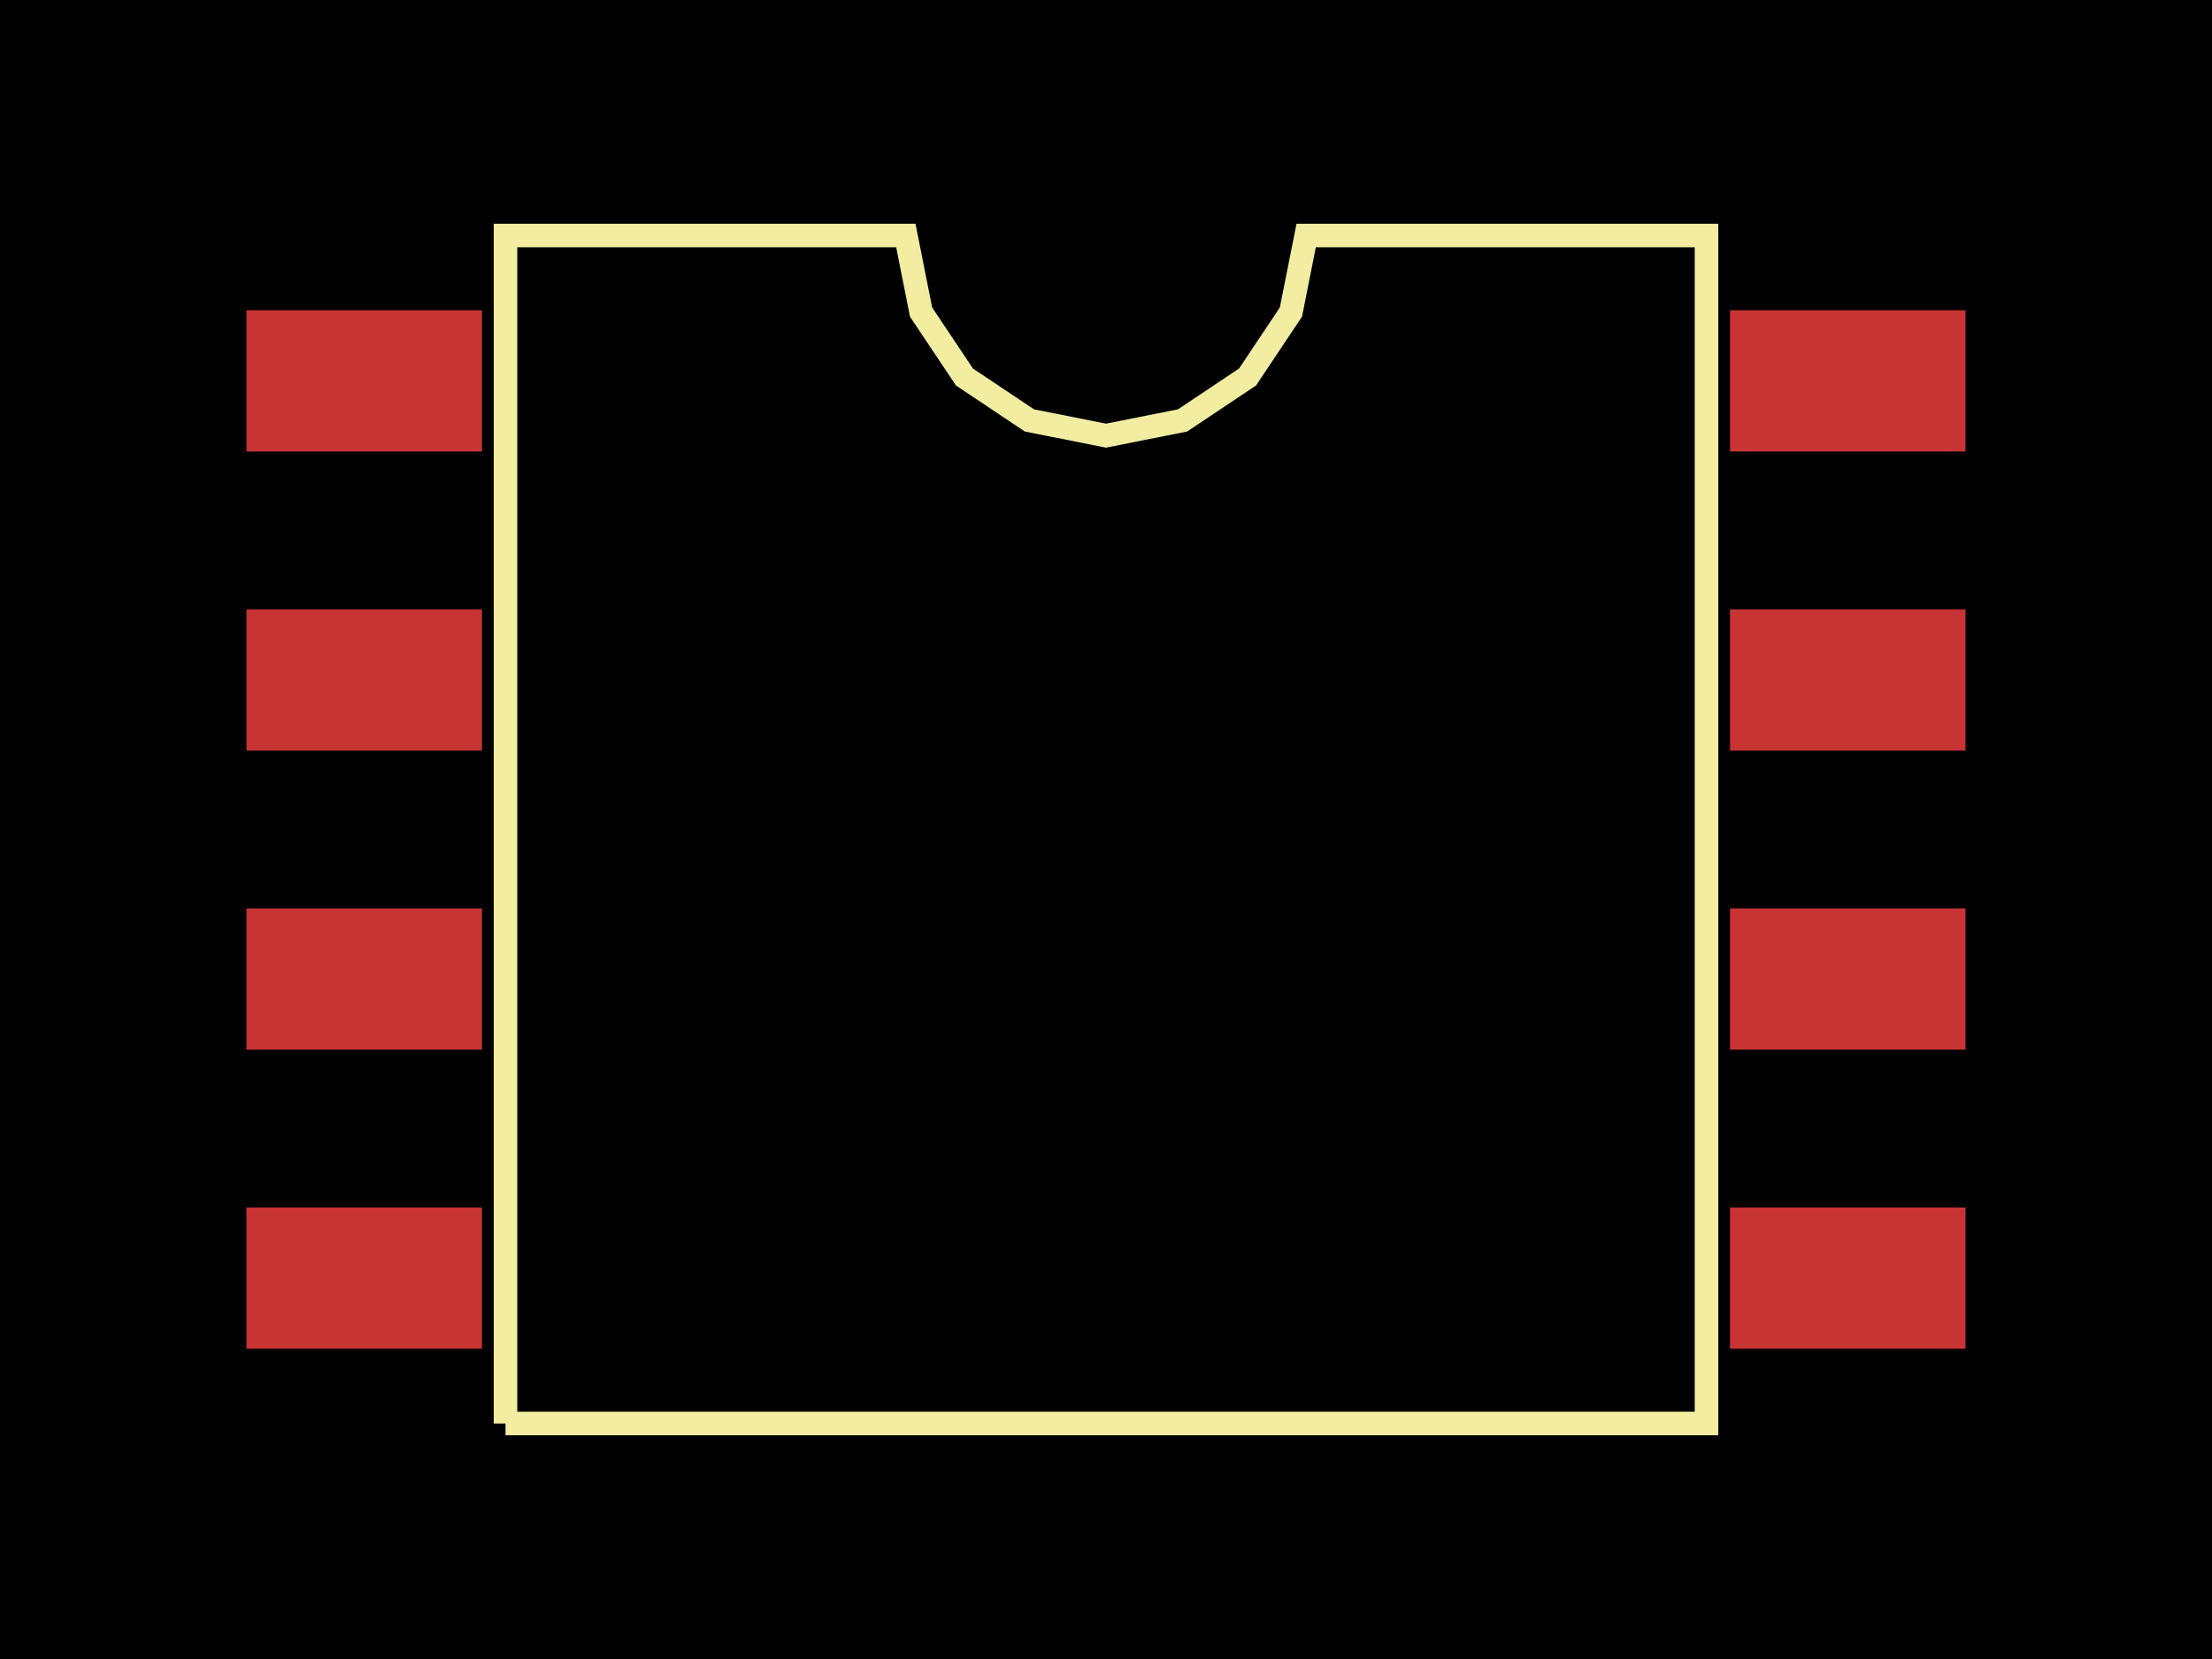 <svg xmlns="http://www.w3.org/2000/svg" width="800" height="600"><style>
              .pcb-board { fill: #000; }
              .pcb-trace { stroke: rgb(200, 52, 52); stroke-width: 0.3; fill: none; }
              .pcb-hole-outer { fill: rgb(200, 52, 52); }
              .pcb-hole-inner { fill: rgb(255, 38, 226); }
              .pcb-pad { fill: rgb(200, 52, 52); }
              .pcb-boundary { fill: none; stroke: #f2eda1; stroke-width: 8.517; }
            </style><rect class="pcb-board" x="0" y="0" width="800" height="600"/><rect class="pcb-pad" x="89.141" y="112.207" width="85.167" height="51.1"/><rect class="pcb-pad" x="89.141" y="220.369" width="85.167" height="51.1"/><rect class="pcb-pad" x="89.141" y="328.531" width="85.167" height="51.1"/><rect class="pcb-pad" x="89.141" y="436.693" width="85.167" height="51.1"/><rect class="pcb-pad" x="625.692" y="436.693" width="85.167" height="51.1"/><rect class="pcb-pad" x="625.692" y="328.531" width="85.167" height="51.1"/><rect class="pcb-pad" x="625.692" y="220.369" width="85.167" height="51.1"/><rect class="pcb-pad" x="625.692" y="112.207" width="85.167" height="51.1"/><path class="pcb-boundary" d="M 182.825 514.833 L 182.825 85.167 L 327.608 85.167 L 333.119 112.87 L 348.811 136.355 L 372.297 152.048 L 400 157.559 L 427.703 152.048 L 451.189 136.355 L 466.881 112.87 L 472.392 85.167 L 617.175 85.167 L 617.175 514.833 L 182.825 514.833"/></svg>